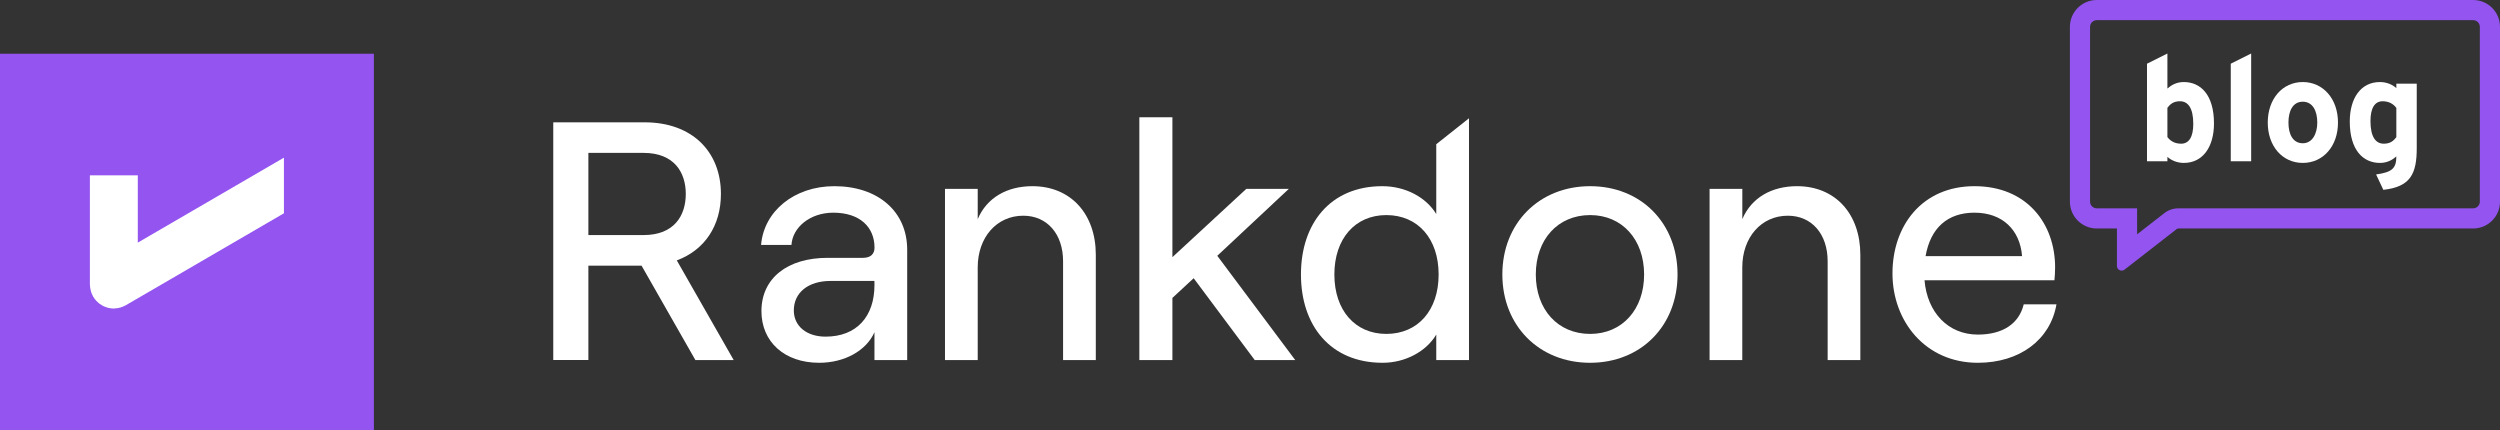 <svg width="186" height="32" viewBox="0 0 186 32" fill="none" xmlns="http://www.w3.org/2000/svg">
<rect x="0" y="0" width="186" height="32" fill="#333333" stroke="none"/>
<g clip-path="url(#clip0_668_1904)">
<path d="M27.818 4H0V32H27.818V4Z" fill="#9354F0"/>
<path d="M10.252 18.051V13.046H6.687V21.163C6.687 21.207 6.696 21.25 6.699 21.294C6.702 21.338 6.706 21.385 6.713 21.436C6.725 21.515 6.743 21.593 6.766 21.669C6.776 21.702 6.784 21.735 6.796 21.767C6.826 21.853 6.864 21.937 6.908 22.017C6.915 22.031 6.919 22.047 6.927 22.062C6.933 22.07 6.939 22.077 6.944 22.085C6.992 22.166 7.047 22.242 7.107 22.314C7.124 22.334 7.14 22.355 7.158 22.375C7.218 22.439 7.282 22.5 7.351 22.555C7.372 22.574 7.394 22.592 7.418 22.609C7.486 22.659 7.558 22.704 7.633 22.743L7.714 22.787C7.785 22.819 7.858 22.846 7.933 22.868C7.97 22.881 8.007 22.894 8.044 22.904C8.108 22.919 8.173 22.929 8.239 22.937C8.294 22.944 8.348 22.951 8.405 22.954C8.425 22.954 8.445 22.954 8.464 22.954H8.473C8.51 22.954 8.544 22.945 8.579 22.942C8.639 22.94 8.699 22.934 8.758 22.925C8.82 22.915 8.881 22.9 8.942 22.883C8.99 22.87 9.037 22.854 9.084 22.837C9.15 22.812 9.214 22.783 9.276 22.75C9.303 22.736 9.331 22.729 9.357 22.713L21.125 15.868V11.729L10.252 18.051Z" fill="white"/>
<path d="M53.637 14.432C53.637 11.295 51.503 9.101 47.963 9.101H41.163V26.782H43.775V19.764H47.731L51.737 26.788H54.586L50.354 19.373C52.438 18.602 53.637 16.779 53.637 14.432ZM43.775 11.375H47.884C50.15 11.375 51.022 12.815 51.022 14.432C51.022 16.049 50.15 17.489 47.884 17.489H43.775V11.375Z" fill="white"/>
<path d="M62.072 13.852C59.086 13.852 56.83 15.721 56.625 18.222H58.885C58.96 16.939 60.24 15.823 62.001 15.823C63.959 15.823 65.064 16.884 65.064 18.425C65.064 18.88 64.788 19.183 64.214 19.183H61.571C58.583 19.183 56.651 20.699 56.651 23.151C56.651 25.425 58.358 26.991 60.943 26.991C62.851 26.991 64.458 26.081 65.06 24.716V26.788H67.495V18.576C67.495 15.747 65.336 13.852 62.072 13.852ZM65.06 21.204C65.06 23.554 63.73 25.046 61.42 25.046C60.014 25.046 59.06 24.263 59.06 23.099C59.06 21.76 60.14 20.902 61.797 20.902H65.056L65.06 21.204Z" fill="white"/>
<path d="M76.808 13.852C74.925 13.852 73.419 14.707 72.742 16.303V14.053H70.307V26.788H72.742V19.891C72.742 17.666 74.147 16.049 76.131 16.049C77.913 16.049 79.093 17.414 79.093 19.436V26.788H81.528V18.955C81.528 15.924 79.669 13.852 76.808 13.852Z" fill="white"/>
<path d="M95.887 14.053H92.724L87.227 19.132V8.723H84.767V26.788H87.227V22.165L88.808 20.699L93.352 26.788H96.365L90.565 19.031L95.887 14.053Z" fill="white"/>
<path d="M118.306 13.852C114.515 13.852 111.775 16.605 111.775 20.421C111.775 24.237 114.511 26.991 118.302 26.991C122.093 26.991 124.809 24.237 124.809 20.421C124.809 16.605 122.097 13.852 118.306 13.852ZM118.306 24.843C115.898 24.843 114.264 23.024 114.264 20.423C114.264 17.822 115.896 16.002 118.306 16.002C120.69 16.002 122.322 17.822 122.322 20.423C122.322 23.024 120.69 24.843 118.306 24.843Z" fill="white"/>
<path d="M133.696 13.852C131.813 13.852 130.306 14.707 129.629 16.303V14.053H127.193V26.788H129.626V19.891C129.626 17.666 131.031 16.049 133.014 16.049C134.797 16.049 135.977 17.414 135.977 19.436V26.788H138.409V18.955C138.409 15.924 136.558 13.852 133.696 13.852Z" fill="white"/>
<path d="M150.565 22.644C150.214 24.084 149.007 24.893 147.151 24.893C144.942 24.893 143.385 23.252 143.184 20.851H152.85C152.874 20.624 152.9 20.219 152.9 19.891C152.9 16.657 150.816 13.852 146.9 13.852C143.008 13.852 140.8 16.782 140.8 20.346C140.8 23.884 143.235 26.991 147.151 26.991C150.267 26.991 152.548 25.279 153 22.644H150.565ZM146.9 15.823C148.984 15.823 150.289 17.106 150.442 19.057H143.262C143.636 16.935 144.917 15.823 146.9 15.823Z" fill="white"/>
<path d="M106.858 15.924C106.106 14.685 104.574 13.852 102.842 13.852C98.975 13.852 96.791 16.631 96.791 20.421C96.791 24.211 98.975 26.991 102.867 26.991C104.549 26.991 106.106 26.156 106.858 24.893V26.788H109.293V8.8L106.858 10.73V15.924ZM103.143 24.843C100.809 24.843 99.277 23.075 99.277 20.423C99.277 17.77 100.809 16.002 103.143 16.002C105.502 16.002 107.034 17.77 107.034 20.423C107.034 23.075 105.502 24.843 103.143 24.843Z" fill="white"/>
</g>
<path d="M162.476 6.104C163.708 6.104 164.72 7.028 164.72 9.184C164.72 10.911 163.906 12.121 162.476 12.121C161.97 12.121 161.53 11.923 161.255 11.67V12H159.737V4.74L161.255 3.981V6.588C161.541 6.335 161.926 6.104 162.476 6.104ZM162.278 10.691C162.861 10.691 163.18 10.185 163.18 9.217C163.18 8.029 162.784 7.534 162.19 7.534C161.717 7.534 161.475 7.732 161.255 8.018V10.196C161.486 10.515 161.838 10.691 162.278 10.691Z" fill="white"/>
<path d="M167.487 3.981V12H165.969V4.74L167.487 3.981Z" fill="white"/>
<path d="M171.328 6.104C172.835 6.104 173.946 7.347 173.946 9.118C173.946 10.889 172.835 12.121 171.328 12.121C169.821 12.121 168.721 10.889 168.721 9.118C168.721 7.347 169.821 6.104 171.328 6.104ZM171.328 10.658C172.054 10.658 172.406 9.921 172.406 9.118C172.406 8.238 172.054 7.567 171.328 7.567C170.602 7.567 170.261 8.227 170.261 9.118C170.261 10.009 170.602 10.658 171.328 10.658Z" fill="white"/>
<path d="M179.806 6.225V11.021C179.806 12.924 179.344 13.903 177.32 14.123L176.781 12.979C177.969 12.814 178.288 12.528 178.288 11.637C178.002 11.89 177.617 12.121 177.067 12.121C175.835 12.121 174.823 11.197 174.823 9.041C174.823 7.314 175.637 6.104 177.067 6.104C177.573 6.104 178.013 6.302 178.288 6.555V6.225H179.806ZM177.353 10.691C177.826 10.691 178.068 10.493 178.288 10.207V8.029C178.057 7.71 177.705 7.534 177.265 7.534C176.682 7.534 176.363 8.04 176.363 9.008C176.363 10.196 176.759 10.691 177.353 10.691Z" fill="white"/>
<path fill-rule="evenodd" clip-rule="evenodd" d="M159 15.5V17.433L161.025 15.858V15.858C161.323 15.626 161.691 15.5 162.069 15.5H184C184.276 15.5 184.5 15.276 184.5 15V2C184.5 1.724 184.276 1.5 184 1.5H156C155.724 1.5 155.5 1.724 155.5 2V15C155.5 15.276 155.724 15.5 156 15.5H159ZM161.946 17.042L158.065 20.061C157.835 20.239 157.5 20.076 157.5 19.784V17H156C154.895 17 154 16.105 154 15V2C154 0.895 154.895 0 156 0H184C185.105 0 186 0.895 186 2V15C186 16.105 185.105 17 184 17H162.069C162.024 17 161.981 17.015 161.946 17.042Z" fill="#9354F0"/>
<defs>
<clipPath id="clip0_668_1904">
<rect width="153" height="28" fill="white" transform="translate(0 4)"/>
</clipPath>
</defs>
</svg>
